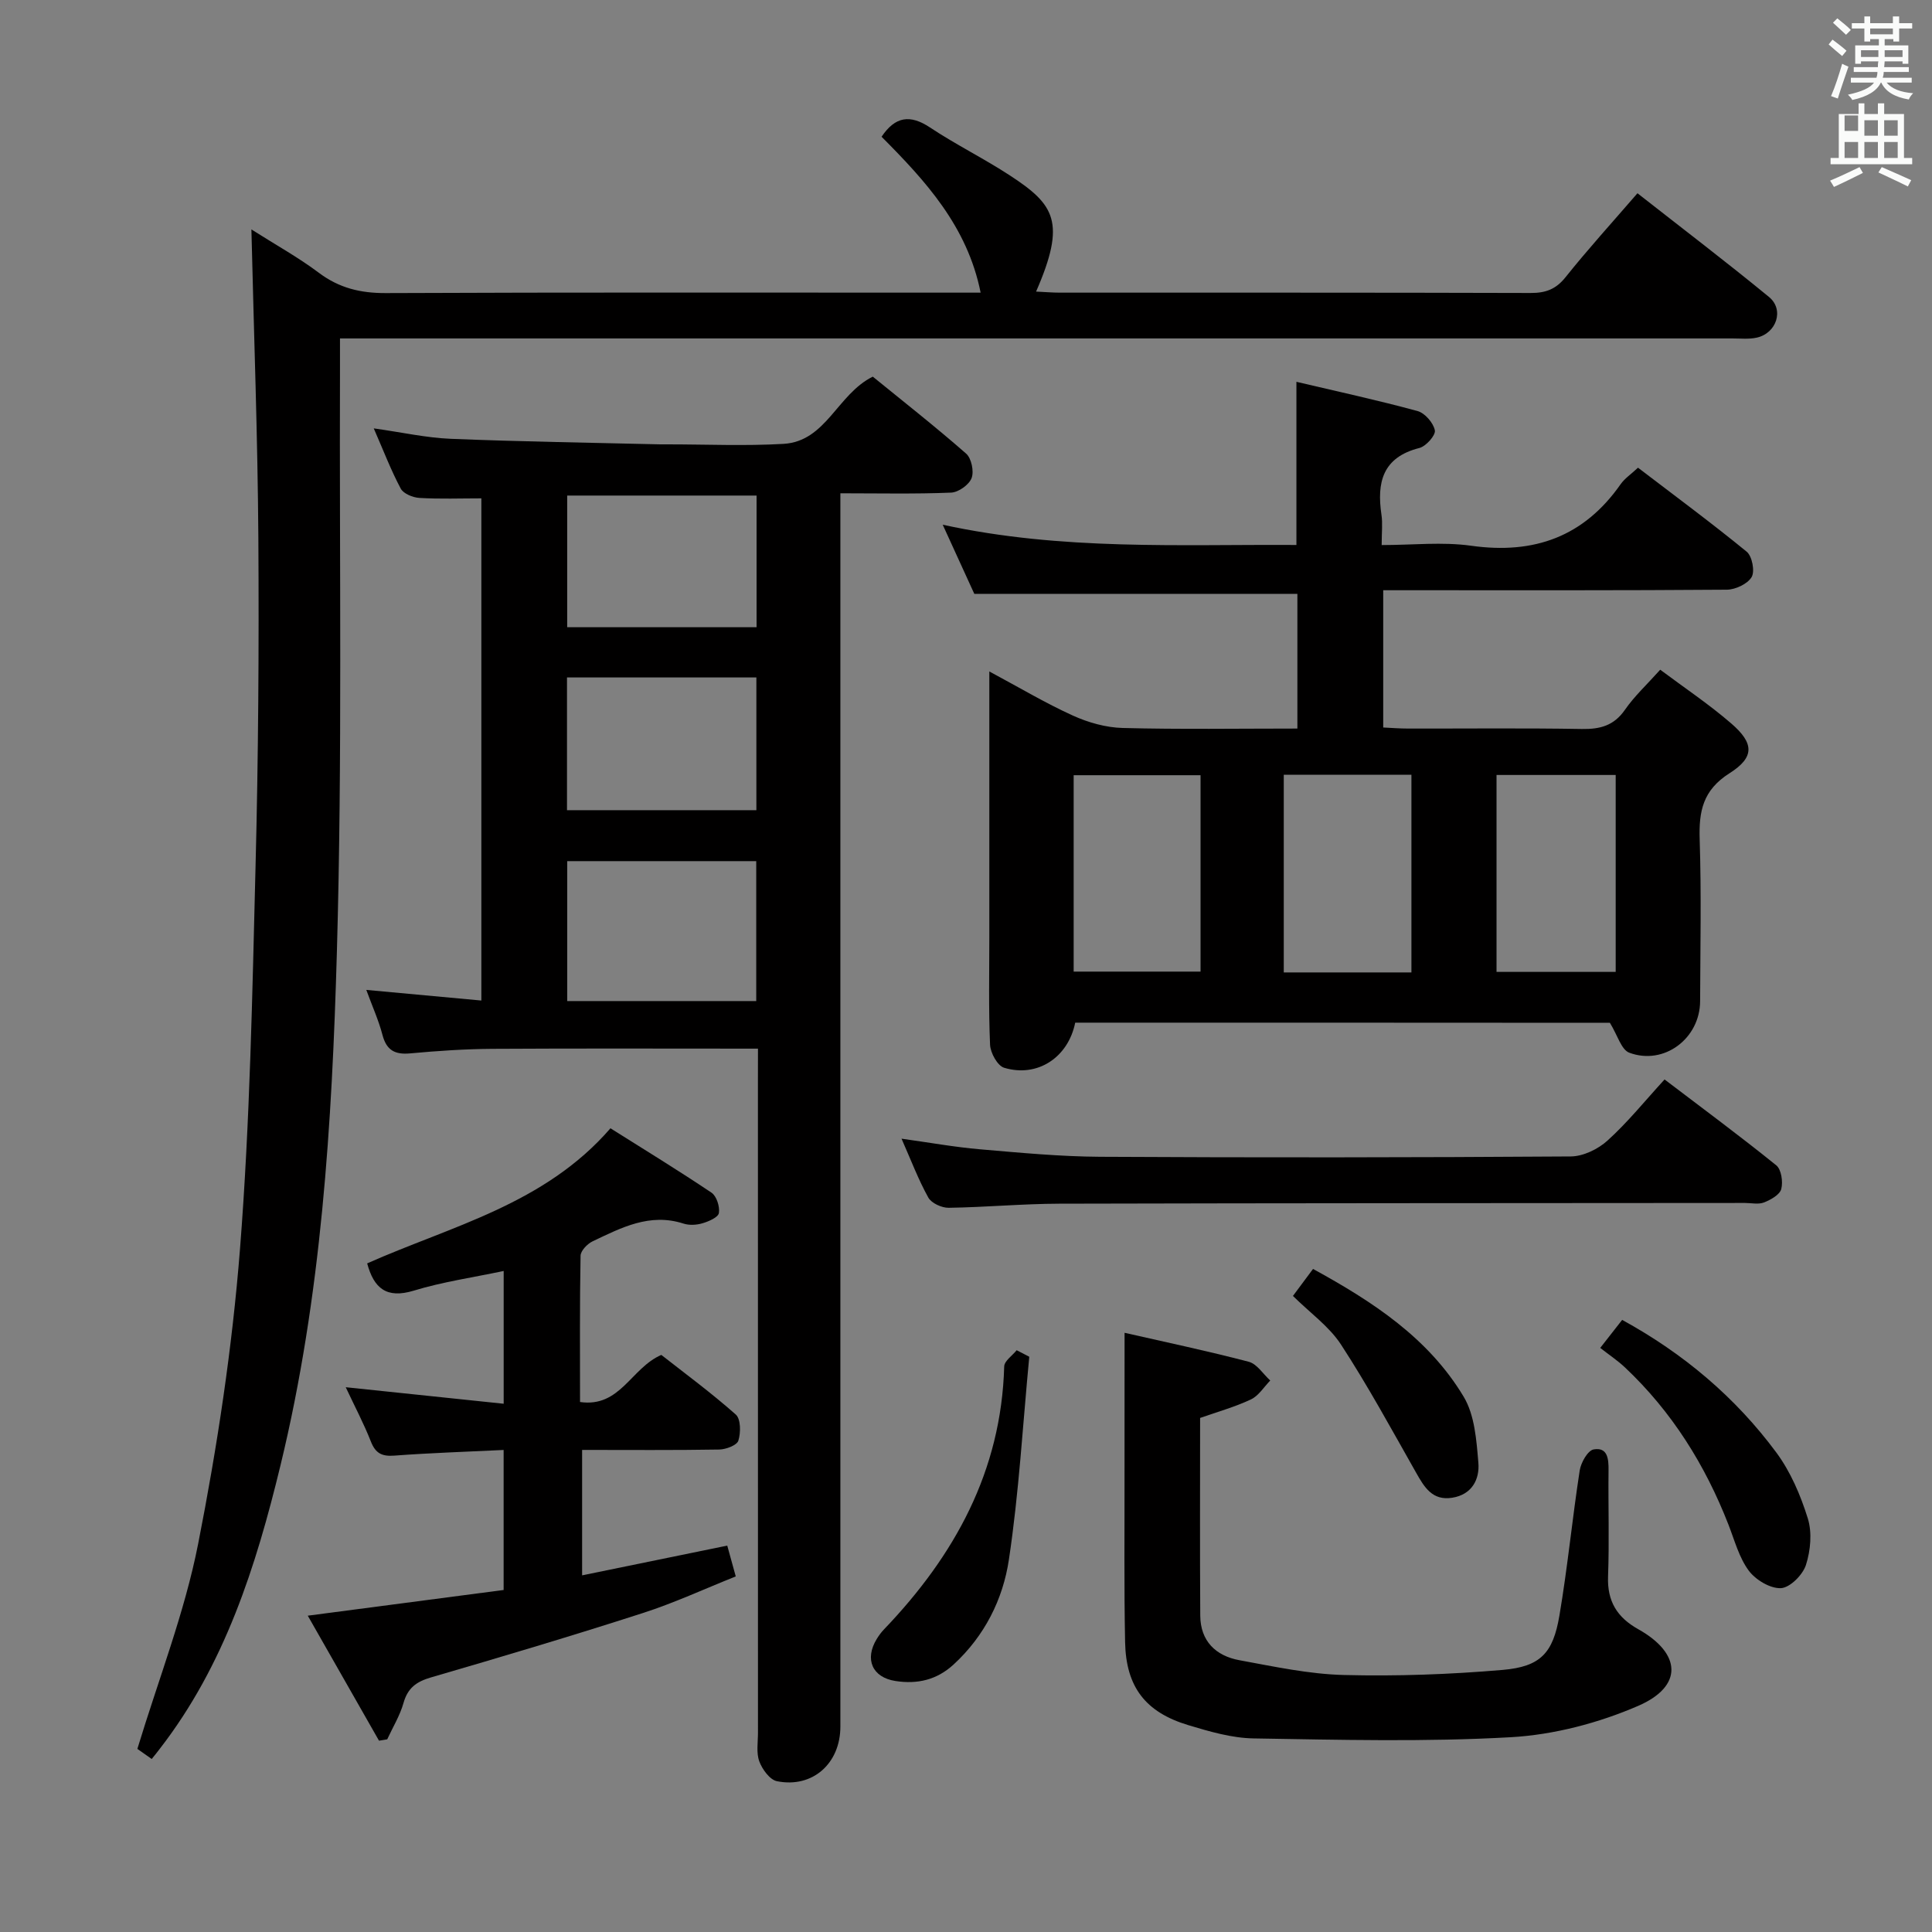 <svg enable-background="new 0 0 400 400" viewBox="0 0 400 400" xmlns="http://www.w3.org/2000/svg"><rect x="0" y="0" width="400" height="400" fill="#808080" stroke="none"/><path d="m378.6 9.2.8-1c.9.7 1.9 1.4 2.9 2.3l-.9 1.1c-1.1-.9-2-1.7-2.8-2.4zm.5 10.7c.9-2.1 1.6-4.3 2.3-6.7.4.2.8.4 1.3.6-.7 2.1-1.5 4.3-2.2 6.6zm.4-15.2.9-.9c1 .8 2 1.6 2.8 2.4l-1 1c-1-.9-1.9-1.8-2.7-2.5zm12.5-1.3h1.2v1.4h2.7v1.1h-2.7v2.7h-1.2v-.5h-1.8v1.3h4.9v3.8h-1.2v-.5h-3.7c0 .4-.1.9-.1 1.2h5.1v1h-5.2c0 .5-.1.9-.2 1.2h6v1h-5.2c1.1 1.3 2.9 2 5.5 2.2-.4.4-.7.8-.9 1.3-2.9-.5-4.8-1.6-5.7-3.5h-.1c-.8 1.7-2.7 2.9-5.9 3.6-.2-.4-.6-.8-.9-1.1 2.8-.6 4.6-1.4 5.4-2.5h-4.8v-1h5.3c.1-.3.2-.7.2-1.2h-4.9v-1h5c0-.4 0-.8.1-1.2h-3.6v.5h-1.2v-3.8h4.9v-1.3h-1.8v.5h-1.2v-2.7h-2.6v-1.1h2.6v-1.4h1.2v1.4h4.7v-1.4zm-6.7 8.4h3.6c0-.4 0-.9 0-1.4h-3.6zm1.9-4.7h4.7v-1.2h-4.7zm6.7 3.3h-3.7v1.4h3.7z" fill="#fafbfa"/><path d="m384.7 21.4h1.3v2.2h2.8v-2.2h1.3v2.2h4.1v9.1h1.7v1.3h-16.9v-1.3h1.7v-9.1h4.1v-2.2zm.3 13.2.7 1.2c-1.8.9-3.8 1.9-6 2.9-.2-.4-.5-.8-.8-1.3 2.4-1 4.4-2 6.1-2.8zm-3.1-7.5h2.8v-3.2h-2.8v4.2zm0 5.6h2.8v-3.3h-2.8zm4.1-4.6h2.8v-3.2h-2.8zm0 4.6h2.8v-3.3h-2.8zm3.6 1.9c2.1.9 4.1 1.8 6.1 2.7l-.7 1.3c-2.2-1.1-4.2-2-6.1-2.9zm3.3-9.7h-2.8v3.2h2.8zm-2.8 7.8h2.8v-3.3h-2.8z" fill="#fafbfa"/><g fill="#010000"><path d="m156.93 217.11c-18.8 0-36.93-.07-55.06.04-5.64.04-11.3.42-16.92.94-3.19.3-4.93-.63-5.77-3.84-.79-3.02-2.1-5.9-3.34-9.3 8.13.75 15.82 1.46 23.82 2.2 0-35.14 0-69.56 0-103.97-4.34 0-8.59.16-12.82-.09-1.36-.08-3.31-.87-3.87-1.93-2.01-3.76-3.54-7.78-5.59-12.47 5.84.82 10.86 1.95 15.91 2.16 14.47.59 28.95.8 43.42 1.15.5.01 1 0 1.5 0 8 0 16.02.36 23.99-.1 8.86-.51 11.12-10.27 18.5-13.92 6.31 5.14 12.97 10.36 19.32 15.93 1.11.97 1.67 3.68 1.14 5.07s-2.72 2.95-4.24 3.01c-7.45.31-14.91.14-22.93.14v6.37 248.98c0 7.62-5.75 12.78-13.13 11.3-1.47-.29-3.04-2.45-3.65-4.09-.66-1.77-.28-3.95-.28-5.94-.01-45-.01-89.99-.01-134.99.01-1.97.01-3.95.01-6.65zm-.36-9.85c0-9.88 0-19.42 0-28.97-13.26 0-26.16 0-39.13 0v28.97zm.07-77.4c0-9.35 0-18.25 0-27.26-13.3 0-26.31 0-39.21 0v27.26zm-39.25 10.4v27.48h39.21c0-9.3 0-18.34 0-27.48-13.22 0-26.13 0-39.21 0z"/><path d="m222.61 211.73c-1.45 7.2-7.81 11.42-14.71 9.34-1.38-.41-2.85-3.09-2.92-4.79-.32-7.48-.15-14.99-.15-22.48 0-16.32 0-32.65 0-48.97 0-1.63 0-3.26 0-5.81 6.2 3.32 11.59 6.54 17.27 9.12 3.19 1.45 6.85 2.49 10.33 2.58 11.95.31 23.91.12 36.18.12 0-9.69 0-18.9 0-27.89-22.32 0-44.37 0-66.89 0-1.82-3.98-3.94-8.63-6.54-14.31 24.78 5.39 48.96 4.04 73.23 4.19 0-11.34 0-22.21 0-33.78 8.41 1.98 16.8 3.8 25.07 6.05 1.53.42 3.29 2.45 3.59 4 .2 1.01-1.83 3.3-3.2 3.65-7.64 1.93-8.85 7.14-7.85 13.85.26 1.78.04 3.63.04 6.25 6.37 0 12.56-.7 18.53.14 13.03 1.83 23.34-1.87 30.95-12.75.83-1.18 2.13-2.04 3.59-3.41 7.59 5.8 15.19 11.41 22.5 17.39 1.13.92 1.73 4.05 1.03 5.25-.84 1.42-3.34 2.6-5.13 2.62-21.82.17-43.64.11-65.46.11-1.79 0-3.59 0-5.69 0v28.42c1.65.08 3.39.22 5.14.22 11.99.02 23.99-.12 35.98.09 3.79.06 6.64-.68 8.93-3.98 1.97-2.84 4.57-5.24 7.3-8.29 4.98 3.72 10.08 7.13 14.7 11.12 4.74 4.09 4.89 6.99-.35 10.31-5.53 3.5-6.37 7.89-6.18 13.72.36 11.15.13 22.32.09 33.48-.03 7.72-7.47 13.35-14.67 10.66-1.65-.62-2.42-3.61-4.01-6.19-36.24-.03-73.48-.03-110.7-.03zm69.61-10.4c0-13.99 0-27.37 0-40.93-8.94 0-17.52 0-26.43 0v40.93zm-69.93-.17h26.27c0-13.82 0-27.2 0-40.66-8.93 0-17.49 0-26.27 0zm87.55-40.71v40.77h24.67c0-13.75 0-27.13 0-40.77-8.37 0-16.41 0-24.67 0z"/><path d="m31.41 364.18c-1.34-.94-2.51-1.77-2.97-2.09 4.4-14.49 9.78-28.21 12.58-42.43 3.97-20.16 7.06-40.61 8.67-61.08 2.07-26.35 2.55-52.83 3.22-79.27.58-22.64.72-45.3.58-67.94-.14-20.95-.92-41.9-1.44-63.87 5 3.18 9.71 5.78 13.97 8.98 4.22 3.17 8.63 4.22 13.86 4.2 38.83-.17 77.66-.09 116.49-.09h6.66c-2.76-13.77-11.46-23.18-20.51-32.28 2.83-4.21 5.9-4.66 10.04-1.91 5.39 3.58 11.25 6.46 16.66 10.01 9.07 5.96 11.59 9.53 5.29 23.96 1.81.08 3.35.22 4.9.22 32.5.01 64.99-.03 97.49.07 3.09.01 5.23-.76 7.23-3.27 4.65-5.82 9.67-11.34 14.89-17.38 9.28 7.28 18.4 14.22 27.24 21.48 3.19 2.62 1.56 7.52-2.57 8.42-1.6.35-3.32.16-4.98.16-93.66.01-187.32 0-280.97 0-2.16 0-4.31 0-7.35 0 0 2.33.01 4.41 0 6.49-.14 40.16.5 80.34-.64 120.47-1.01 35.68-3.2 71.38-11.67 106.32-5.08 20.96-11.53 41.32-24.99 58.71-.48.64-.99 1.27-1.68 2.12z"/><path d="m104.28 290.63c0-9.73 0-18.46 0-27.49-6.41 1.36-12.65 2.25-18.6 4.07-5.67 1.73-8.28-.5-9.66-5.64 17.43-7.75 36.7-12.19 50.37-27.97 6.99 4.4 14.05 8.72 20.92 13.33 1.05.71 1.74 2.88 1.53 4.21-.14.89-2.09 1.74-3.38 2.12-1.23.37-2.75.46-3.95.07-6.99-2.26-12.9.86-18.83 3.68-1.09.52-2.46 1.95-2.48 2.98-.19 9.96-.11 19.93-.11 30.28 8.34 1.2 10.54-7.03 16.83-9.75 4.92 3.86 10.37 7.87 15.42 12.35 1.04.92 1.05 3.75.53 5.4-.3.96-2.56 1.81-3.95 1.84-9.32.16-18.64.08-28.4.08v25.97c10.04-2.06 19.91-4.08 30.05-6.16.51 1.85 1.02 3.7 1.76 6.38-6.49 2.59-12.77 5.51-19.32 7.61-14.52 4.68-29.14 9.04-43.78 13.3-3.03.88-4.82 2.19-5.69 5.3-.74 2.61-2.22 5.02-3.37 7.52-.57.09-1.13.19-1.7.28-4.87-8.54-9.74-17.08-14.75-25.88 14.07-1.85 27.33-3.58 40.55-5.32 0-9.98 0-19.25 0-28.99-7.77.38-15.21.61-22.62 1.17-2.59.2-3.91-.48-4.87-2.93-1.44-3.67-3.3-7.18-5.2-11.23 11.13 1.16 21.71 2.27 32.7 3.42z"/><path d="m232.83 275.94c8.34 1.9 17.08 3.74 25.71 6 1.71.45 2.98 2.55 4.45 3.88-1.31 1.34-2.4 3.16-3.99 3.91-3.27 1.55-6.81 2.53-10.53 3.84 0 13.64-.06 27.27.03 40.91.03 5.29 3.21 8.35 8.11 9.25 7.16 1.31 14.39 2.88 21.62 3.06 10.94.28 21.94-.12 32.85-1.05 7.84-.67 10.46-3.45 11.78-11.25 1.69-9.96 2.66-20.05 4.2-30.04.25-1.63 1.67-4.14 2.88-4.36 2.92-.52 3.12 1.98 3.09 4.34-.08 7.33.17 14.66-.1 21.98-.19 5.13 1.89 8.46 6.25 10.9 8.96 5.02 9.36 11.82-.03 15.88-8.21 3.55-17.42 5.97-26.32 6.48-17.7 1-35.5.54-53.26.25-4.55-.07-9.17-1.43-13.59-2.76-8.86-2.68-12.86-7.93-13.04-17.18-.23-11.48-.1-22.98-.12-34.46 0-9.59.01-19.2.01-29.58z"/><path d="m344.63 223.49c7.89 6 15.64 11.73 23.13 17.78 1.05.85 1.42 3.42 1.03 4.91-.31 1.18-2.17 2.22-3.56 2.77-1.16.46-2.63.11-3.96.11-47.31.04-94.63.03-141.94.15-7.64.02-15.28.74-22.92.85-1.44.02-3.58-.96-4.22-2.13-2.07-3.73-3.59-7.77-5.54-12.18 5.82.81 11.02 1.75 16.25 2.2 8.27.71 16.56 1.5 24.85 1.55 32.49.18 64.97.15 97.46-.07 2.58-.02 5.66-1.51 7.62-3.3 4.16-3.76 7.72-8.19 11.8-12.64z"/><path d="m331.31 279.07c1.88-2.4 3.09-3.94 4.54-5.8 12.72 6.97 23.42 16 31.89 27.42 2.97 4 5.05 8.88 6.54 13.66.92 2.94.58 6.67-.38 9.66-.66 2.05-3.3 4.7-5.17 4.8-2.22.11-5.26-1.72-6.68-3.64-2-2.71-2.92-6.25-4.18-9.48-4.83-12.39-11.72-23.42-21.44-32.58-1.56-1.46-3.36-2.66-5.12-4.04z"/><path d="m213.1 280.9c-1.34 14.01-2.13 28.11-4.22 42.01-1.23 8.21-5.02 15.79-11.44 21.7-3.51 3.23-7.53 4.11-12.01 3.43-4.84-.73-6.48-4.51-3.91-8.71.43-.7.93-1.39 1.5-1.98 14.62-15.26 24.28-32.75 24.89-54.44.03-1.14 1.68-2.24 2.58-3.36.87.44 1.74.9 2.61 1.35z"/><path d="m267.69 268.31c1.4-1.88 2.66-3.58 4.16-5.59 12.37 6.77 23.91 14.31 31.19 26.46 2.29 3.82 2.65 9.03 3.04 13.67.29 3.41-1.32 6.59-5.41 7.24-4.12.66-5.78-2.18-7.5-5.22-5.05-8.91-9.95-17.93-15.54-26.51-2.48-3.78-6.45-6.59-9.94-10.05z"/></g></svg>